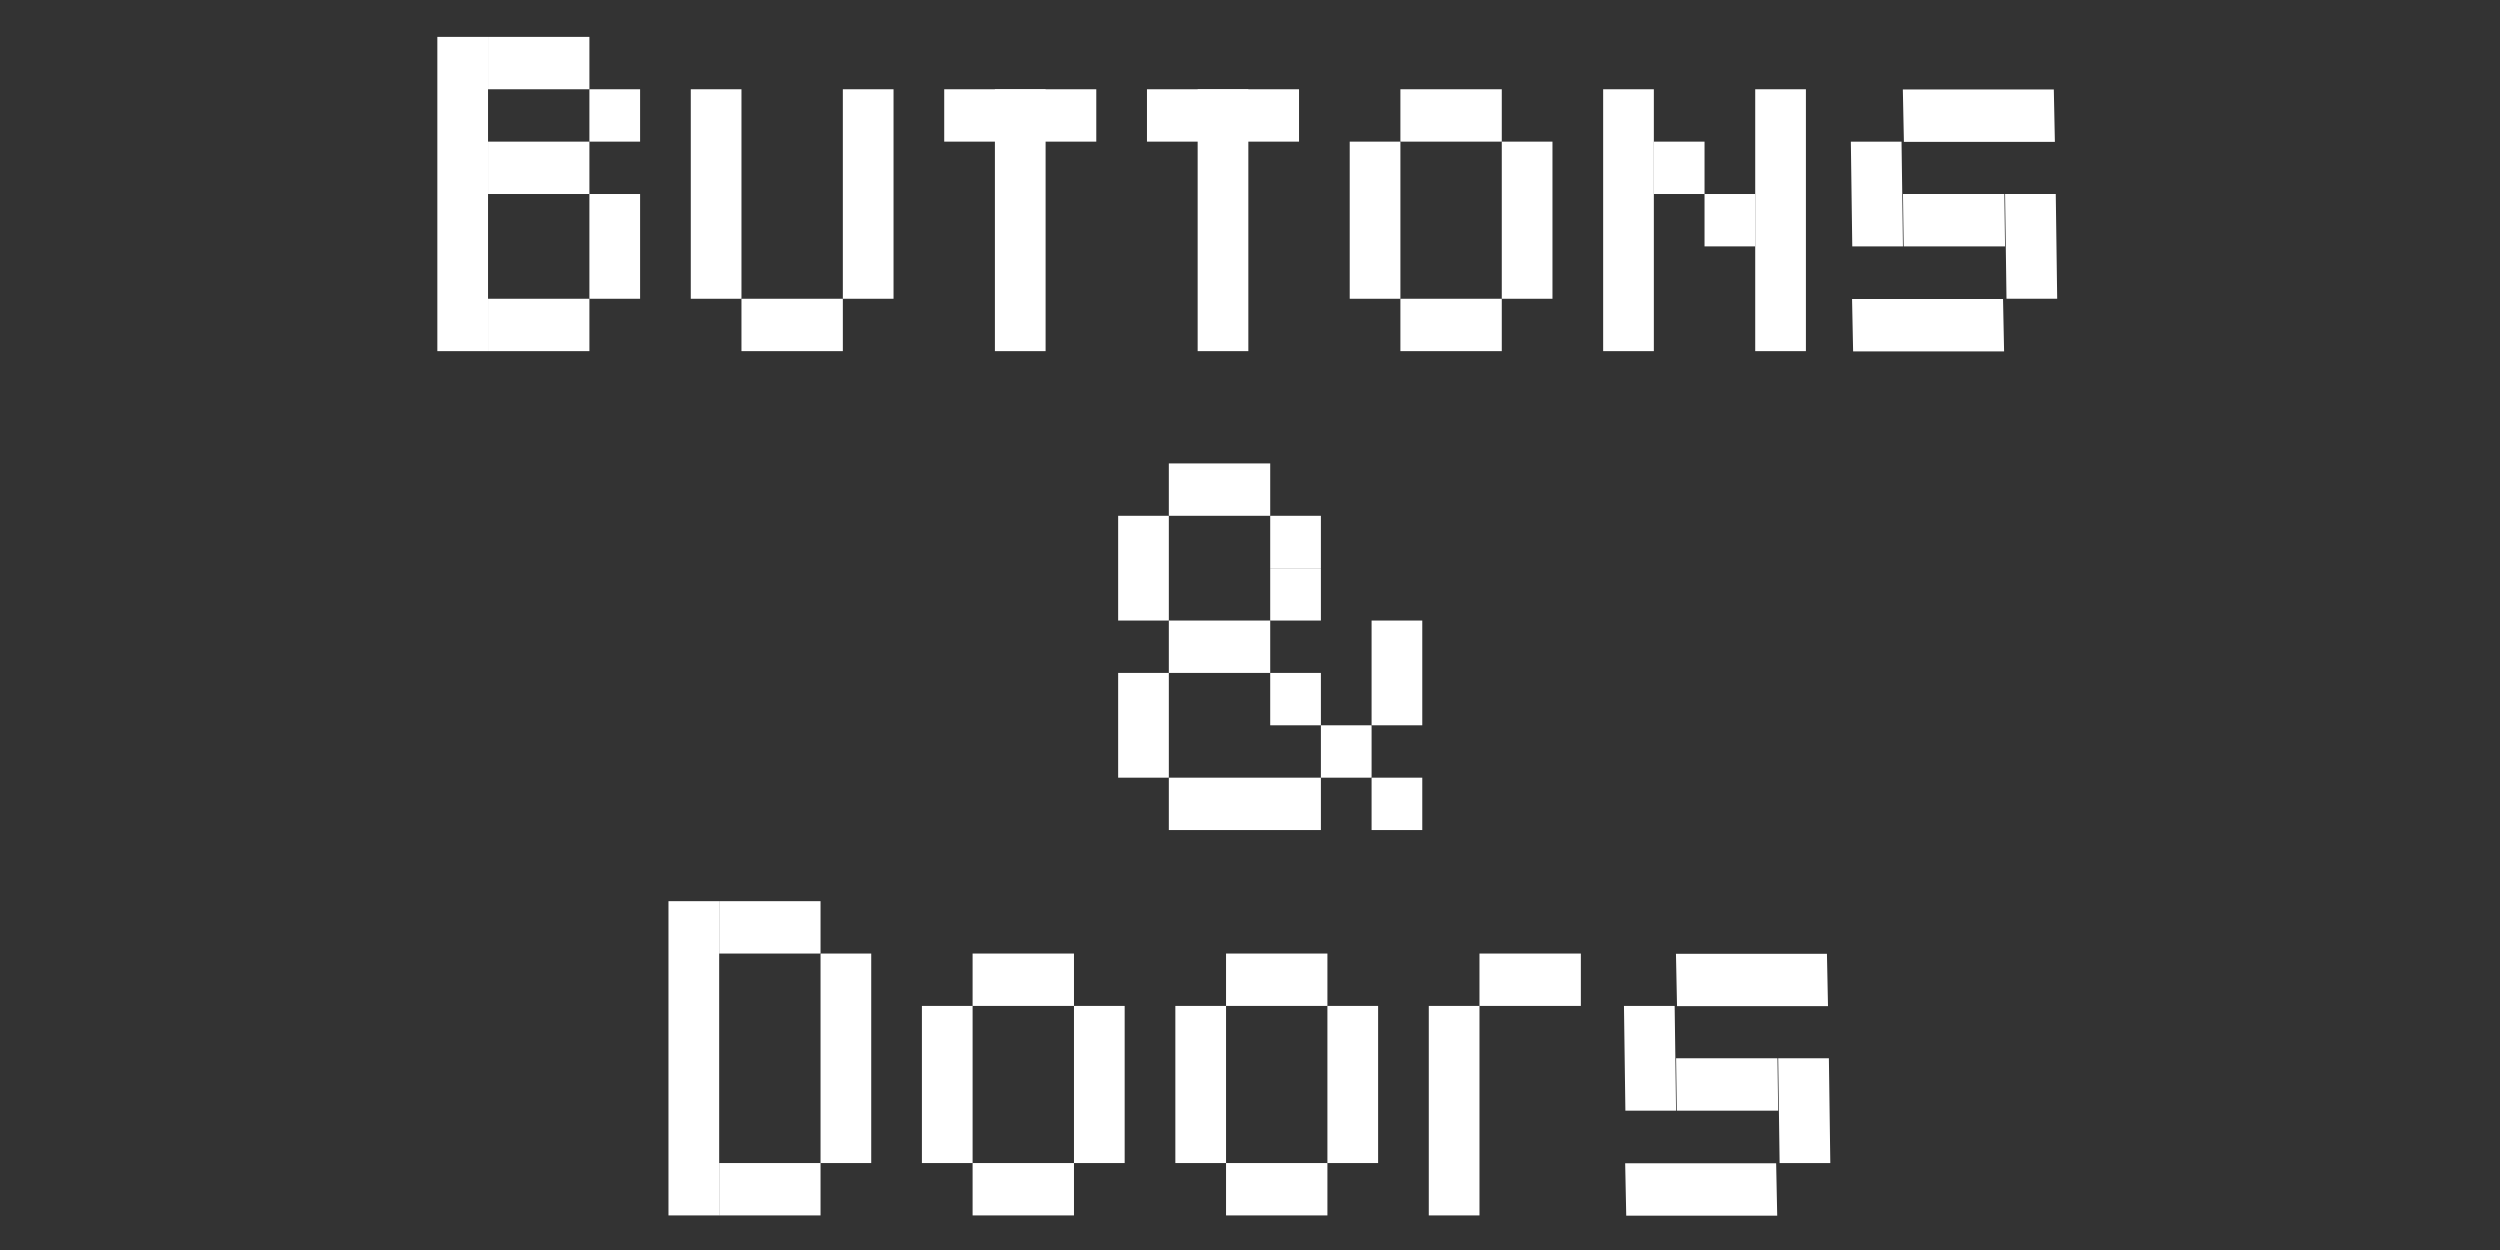 <?xml version="1.0" encoding="UTF-8" standalone="no"?>
<!-- Created with Inkscape (http://www.inkscape.org/) -->

<svg
   xmlns:dc="http://purl.org/dc/elements/1.1/"
   xmlns:cc="http://creativecommons.org/ns#"
   xmlns:rdf="http://www.w3.org/1999/02/22-rdf-syntax-ns#"
   xmlns:svg="http://www.w3.org/2000/svg"
   xmlns="http://www.w3.org/2000/svg"
   xmlns:sodipodi="http://sodipodi.sourceforge.net/DTD/sodipodi-0.dtd"
   xmlns:inkscape="http://www.inkscape.org/namespaces/inkscape"
   width="400"
   height="200"
   viewBox="0 0 400 200"
   id="svg2"
   version="1.1"
   inkscape:version="0.91 r13725"
   sodipodi:docname="title.svg"
   inkscape:export-filename="G:\wamp\www\buttons-and-doors\assets\img\title.png"
   inkscape:export-xdpi="90"
   inkscape:export-ydpi="90">
  <rect x="0" y="0" width="400" height="200" fill="#333333" stroke="none"/>
  <defs
     id="defs4" />
  <sodipodi:namedview
     id="base"
     pagecolor="#cacaca"
     bordercolor="#666666"
     borderopacity="1.0"
     inkscape:pageopacity="0"
     inkscape:pageshadow="2"
     inkscape:zoom="2.8"
     inkscape:cx="203.07647"
     inkscape:cy="82.49299"
     inkscape:document-units="px"
     inkscape:current-layer="g4384"
     showgrid="false"
     units="px"
     inkscape:window-width="1920"
     inkscape:window-height="1027"
     inkscape:window-x="-8"
     inkscape:window-y="-8"
     inkscape:window-maximized="1"
     inkscape:snap-bbox="true"
     inkscape:bbox-nodes="true"
     inkscape:snap-page="false"
     inkscape:showpageshadow="false">
    <inkscape:grid
       type="xygrid"
       id="grid4155" />
  </sodipodi:namedview>
  <g
     inkscape:label="Layer 1"
     inkscape:groupmode="layer"
     id="layer1"
     transform="translate(0,-852.362)">
    <g
       id="g4384"
       transform="matrix(1.622,0,0,1.676,-11.125,-628.955)">
      <g
         id="g4172"
         style="fill:#ffffff;fill-opacity:1">
        <rect
           style="opacity:1;fill:#ffffff;fill-opacity:1;stroke:none;stroke-width:0.27;stroke-miterlimit:4;stroke-dasharray:none"
           id="rect4153"
           width="5"
           height="30"
           x="50"
           y="887.362" />
        <rect
           y="897.362"
           x="55"
           height="5"
           width="10"
           id="rect4157"
           style="opacity:1;fill:#ffffff;fill-opacity:1;stroke:none;stroke-width:0.27;stroke-miterlimit:4;stroke-dasharray:none" />
        <rect
           style="opacity:1;fill:#ffffff;fill-opacity:1;stroke:none;stroke-width:0.27;stroke-miterlimit:4;stroke-dasharray:none"
           id="rect4159"
           width="10"
           height="5"
           x="55"
           y="887.362" />
        <rect
           y="912.362"
           x="55"
           height="5"
           width="10"
           id="rect4161"
           style="opacity:1;fill:#ffffff;fill-opacity:1;stroke:none;stroke-width:0.27;stroke-miterlimit:4;stroke-dasharray:none" />
        <rect
           style="opacity:1;fill:#ffffff;fill-opacity:1;stroke:none;stroke-width:0.27;stroke-miterlimit:4;stroke-dasharray:none"
           id="rect4163"
           width="5"
           height="10"
           x="65"
           y="902.362" />
        <rect
           y="892.362"
           x="65"
           height="5"
           width="5"
           id="rect4165"
           style="opacity:1;fill:#ffffff;fill-opacity:1;stroke:none;stroke-width:0.27;stroke-miterlimit:4;stroke-dasharray:none" />
      </g>
      <g
         id="g4201"
         style="fill:#ffffff;fill-opacity:1">
        <rect
           style="opacity:1;fill:#ffffff;fill-opacity:1;stroke:none;stroke-width:0.27;stroke-miterlimit:4;stroke-dasharray:none"
           id="rect4180"
           width="5"
           height="20"
           x="75"
           y="892.362" />
        <rect
           y="912.362"
           x="80"
           height="5"
           width="10"
           id="rect4197"
           style="opacity:1;fill:#ffffff;fill-opacity:1;stroke:none;stroke-width:0.27;stroke-miterlimit:4;stroke-dasharray:none" />
        <rect
           style="opacity:1;fill:#ffffff;fill-opacity:1;stroke:none;stroke-width:0.27;stroke-miterlimit:4;stroke-dasharray:none"
           id="rect4199"
           width="5"
           height="20"
           x="90"
           y="892.362" />
      </g>
      <g
         id="g4214"
         style="fill:#ffffff;fill-opacity:1">
        <rect
           style="opacity:1;fill:#ffffff;fill-opacity:1;stroke:none;stroke-width:0.27;stroke-miterlimit:4;stroke-dasharray:none"
           id="rect4180-8"
           width="5"
           height="25"
           x="105"
           y="892.362" />
        <rect
           y="892.362"
           x="100"
           height="5"
           width="15"
           id="rect4212"
           style="opacity:1;fill:#ffffff;fill-opacity:1;stroke:none;stroke-width:0.27;stroke-miterlimit:4;stroke-dasharray:none" />
      </g>
      <g
         transform="translate(20,-2.2617187e-5)"
         id="g4218"
         style="fill:#ffffff;fill-opacity:1">
        <rect
           y="892.362"
           x="105"
           height="25"
           width="5"
           id="rect4220"
           style="opacity:1;fill:#ffffff;fill-opacity:1;stroke:none;stroke-width:0.27;stroke-miterlimit:4;stroke-dasharray:none" />
        <rect
           style="opacity:1;fill:#ffffff;fill-opacity:1;stroke:none;stroke-width:0.27;stroke-miterlimit:4;stroke-dasharray:none"
           id="rect4222"
           width="15"
           height="5"
           x="100"
           y="892.362" />
      </g>
      <g
         transform="translate(65,-2.0584093e-7)"
         id="g4224"
         style="fill:#ffffff;fill-opacity:1">
        <rect
           y="897.362"
           x="75"
           height="15"
           width="5"
           id="rect4226"
           style="opacity:1;fill:#ffffff;fill-opacity:1;stroke:none;stroke-width:0.27;stroke-miterlimit:4;stroke-dasharray:none" />
        <rect
           style="opacity:1;fill:#ffffff;fill-opacity:1;stroke:none;stroke-width:0.27;stroke-miterlimit:4;stroke-dasharray:none"
           id="rect4228"
           width="10"
           height="5"
           x="80"
           y="912.362" />
        <rect
           y="897.362"
           x="90"
           height="15"
           width="5"
           id="rect4230"
           style="opacity:1;fill:#ffffff;fill-opacity:1;stroke:none;stroke-width:0.27;stroke-miterlimit:4;stroke-dasharray:none" />
        <rect
           y="892.362"
           x="80"
           height="5"
           width="10"
           id="rect4232"
           style="opacity:1;fill:#ffffff;fill-opacity:1;stroke:none;stroke-width:0.27;stroke-miterlimit:4;stroke-dasharray:none" />
      </g>
      <g
         transform="matrix(-1,0,0,-1,260,1809.724)"
         id="g4234"
         style="fill:#ffffff;fill-opacity:1">
        <rect
           y="892.362"
           x="75"
           height="25"
           width="5"
           id="rect4236"
           style="opacity:1;fill:#ffffff;fill-opacity:1;stroke:none;stroke-width:0.27;stroke-miterlimit:4;stroke-dasharray:none" />
        <rect
           style="opacity:1;fill:#ffffff;fill-opacity:1;stroke:none;stroke-width:0.27;stroke-miterlimit:4;stroke-dasharray:none"
           id="rect4238"
           width="5"
           height="5"
           x="85"
           y="907.362" />
        <rect
           y="892.362"
           x="90"
           height="25"
           width="5"
           id="rect4240"
           style="opacity:1;fill:#ffffff;fill-opacity:1;stroke:none;stroke-width:0.27;stroke-miterlimit:4;stroke-dasharray:none" />
        <rect
           y="902.362"
           x="80"
           height="5"
           width="5"
           id="rect4258"
           style="opacity:1;fill:#ffffff;fill-opacity:1;stroke:none;stroke-width:0.27;stroke-miterlimit:4;stroke-dasharray:none" />
      </g>
      <g
         id="g4242"
         transform="matrix(1,0,0.014,1,101.942,-2.2617187e-5)"
         style="fill:#ffffff;fill-opacity:1">
        <rect
           style="opacity:1;fill:#ffffff;fill-opacity:1;stroke:none;stroke-width:0.27;stroke-miterlimit:4;stroke-dasharray:none"
           id="rect4244"
           width="5"
           height="10"
           x="74.928"
           y="897.362" />
        <rect
           transform="matrix(1,0,0.007,1,0,0)"
           y="912.385"
           x="68.45"
           height="5"
           width="14.893"
           id="rect4246"
           style="opacity:1;fill:#ffffff;fill-opacity:1;stroke:none;stroke-width:0.27;stroke-miterlimit:4;stroke-dasharray:none" />
        <rect
           style="opacity:1;fill:#ffffff;fill-opacity:1;stroke:none;stroke-width:0.27;stroke-miterlimit:4;stroke-dasharray:none"
           id="rect4248"
           width="5"
           height="10"
           x="90.072"
           y="902.362" />
        <rect
           transform="matrix(1,0,0.007,1,0,0)"
           style="opacity:1;fill:#ffffff;fill-opacity:1;stroke:none;stroke-width:0.27;stroke-miterlimit:4;stroke-dasharray:none"
           id="rect4250"
           width="14.893"
           height="5"
           x="73.88"
           y="892.384" />
        <rect
           style="opacity:1;fill:#ffffff;fill-opacity:1;stroke:none;stroke-width:0.27;stroke-miterlimit:4;stroke-dasharray:none"
           id="rect4252"
           width="10"
           height="5"
           x="80"
           y="902.362" />
      </g>
    </g>
    <g
       transform="matrix(1.622,0,0,1.676,65.364,-552.329)"
       id="g4276"
       style="fill:#ffffff;fill-opacity:1">
      <rect
         y="887.362"
         x="70"
         height="10"
         width="5"
         id="rect4278"
         style="opacity:1;fill:#ffffff;fill-opacity:1;stroke:none;stroke-width:0.27;stroke-miterlimit:4;stroke-dasharray:none" />
      <rect
         style="opacity:1;fill:#ffffff;fill-opacity:1;stroke:none;stroke-width:0.27;stroke-miterlimit:4;stroke-dasharray:none"
         id="rect4280"
         width="15"
         height="5"
         x="75"
         y="912.362" />
      <rect
         y="902.362"
         x="85"
         height="5"
         width="5"
         id="rect4282"
         style="opacity:1;fill:#ffffff;fill-opacity:1;stroke:none;stroke-width:0.27;stroke-miterlimit:4;stroke-dasharray:none" />
      <rect
         y="882.362"
         x="75"
         height="5"
         width="10"
         id="rect4284"
         style="opacity:1;fill:#ffffff;fill-opacity:1;stroke:none;stroke-width:0.27;stroke-miterlimit:4;stroke-dasharray:none" />
      <rect
         style="opacity:1;fill:#ffffff;fill-opacity:1;stroke:none;stroke-width:0.27;stroke-miterlimit:4;stroke-dasharray:none"
         id="rect4286"
         width="10"
         height="5"
         x="75"
         y="897.362" />
      <rect
         style="opacity:1;fill:#ffffff;fill-opacity:1;stroke:none;stroke-width:0.27;stroke-miterlimit:4;stroke-dasharray:none"
         id="rect4288"
         width="5"
         height="5"
         x="90"
         y="907.362" />
      <rect
         y="912.362"
         x="95"
         height="5"
         width="5"
         id="rect4290"
         style="opacity:1;fill:#ffffff;fill-opacity:1;stroke:none;stroke-width:0.27;stroke-miterlimit:4;stroke-dasharray:none" />
      <rect
         y="902.362"
         x="70"
         height="10"
         width="5"
         id="rect4292"
         style="opacity:1;fill:#ffffff;fill-opacity:1;stroke:none;stroke-width:0.27;stroke-miterlimit:4;stroke-dasharray:none" />
      <rect
         style="opacity:1;fill:#ffffff;fill-opacity:1;stroke:none;stroke-width:0.27;stroke-miterlimit:4;stroke-dasharray:none"
         id="rect4296"
         width="5"
         height="5"
         x="85"
         y="887.362" />
      <rect
         y="897.362"
         x="95"
         height="10"
         width="5"
         id="rect4298"
         style="opacity:1;fill:#ffffff;fill-opacity:1;stroke:none;stroke-width:0.27;stroke-miterlimit:4;stroke-dasharray:none" />
      <rect
         y="892.362"
         x="85"
         height="5"
         width="5"
         id="rect4300"
         style="opacity:1;fill:#ffffff;fill-opacity:1;stroke:none;stroke-width:0.27;stroke-miterlimit:4;stroke-dasharray:none" />
    </g>
    <g
       id="g4358"
       transform="matrix(1.622,0,0,1.676,-314.764,-490.669)"
       style="fill:#ffffff;fill-opacity:1">
      <g
         transform="translate(210,-2.2617187e-5)"
         id="g4302"
         style="fill:#ffffff;fill-opacity:1">
        <rect
           y="887.362"
           x="50"
           height="30"
           width="5"
           id="rect4304"
           style="opacity:1;fill:#ffffff;fill-opacity:1;stroke:none;stroke-width:0.27;stroke-miterlimit:4;stroke-dasharray:none" />
        <rect
           y="887.362"
           x="55"
           height="5"
           width="10"
           id="rect4308"
           style="opacity:1;fill:#ffffff;fill-opacity:1;stroke:none;stroke-width:0.27;stroke-miterlimit:4;stroke-dasharray:none" />
        <rect
           style="opacity:1;fill:#ffffff;fill-opacity:1;stroke:none;stroke-width:0.27;stroke-miterlimit:4;stroke-dasharray:none"
           id="rect4310"
           width="10"
           height="5"
           x="55"
           y="912.362" />
        <rect
           y="892.362"
           x="65"
           height="20"
           width="5"
           id="rect4312"
           style="opacity:1;fill:#ffffff;fill-opacity:1;stroke:none;stroke-width:0.27;stroke-miterlimit:4;stroke-dasharray:none" />
      </g>
      <g
         id="g4316"
         transform="translate(210,-2.2617187e-5)"
         style="fill:#ffffff;fill-opacity:1">
        <rect
           style="opacity:1;fill:#ffffff;fill-opacity:1;stroke:none;stroke-width:0.27;stroke-miterlimit:4;stroke-dasharray:none"
           id="rect4318"
           width="5"
           height="15"
           x="75"
           y="897.362" />
        <rect
           y="912.362"
           x="80"
           height="5"
           width="10"
           id="rect4320"
           style="opacity:1;fill:#ffffff;fill-opacity:1;stroke:none;stroke-width:0.27;stroke-miterlimit:4;stroke-dasharray:none" />
        <rect
           style="opacity:1;fill:#ffffff;fill-opacity:1;stroke:none;stroke-width:0.27;stroke-miterlimit:4;stroke-dasharray:none"
           id="rect4322"
           width="5"
           height="15"
           x="90"
           y="897.362" />
        <rect
           style="opacity:1;fill:#ffffff;fill-opacity:1;stroke:none;stroke-width:0.27;stroke-miterlimit:4;stroke-dasharray:none"
           id="rect4324"
           width="10"
           height="5"
           x="80"
           y="892.362" />
      </g>
      <g
         transform="translate(235,-2.2617187e-5)"
         id="g4326"
         style="fill:#ffffff;fill-opacity:1">
        <rect
           y="897.362"
           x="75"
           height="15"
           width="5"
           id="rect4328"
           style="opacity:1;fill:#ffffff;fill-opacity:1;stroke:none;stroke-width:0.27;stroke-miterlimit:4;stroke-dasharray:none" />
        <rect
           style="opacity:1;fill:#ffffff;fill-opacity:1;stroke:none;stroke-width:0.27;stroke-miterlimit:4;stroke-dasharray:none"
           id="rect4330"
           width="10"
           height="5"
           x="80"
           y="912.362" />
        <rect
           y="897.362"
           x="90"
           height="15"
           width="5"
           id="rect4332"
           style="opacity:1;fill:#ffffff;fill-opacity:1;stroke:none;stroke-width:0.27;stroke-miterlimit:4;stroke-dasharray:none" />
        <rect
           y="892.362"
           x="80"
           height="5"
           width="10"
           id="rect4334"
           style="opacity:1;fill:#ffffff;fill-opacity:1;stroke:none;stroke-width:0.27;stroke-miterlimit:4;stroke-dasharray:none" />
      </g>
      <g
         id="g4336"
         transform="translate(260,-2.2617187e-5)"
         style="fill:#ffffff;fill-opacity:1">
        <rect
           style="opacity:1;fill:#ffffff;fill-opacity:1;stroke:none;stroke-width:0.27;stroke-miterlimit:4;stroke-dasharray:none"
           id="rect4338"
           width="5"
           height="20"
           x="75"
           y="897.362" />
        <rect
           style="opacity:1;fill:#ffffff;fill-opacity:1;stroke:none;stroke-width:0.27;stroke-miterlimit:4;stroke-dasharray:none"
           id="rect4344"
           width="10"
           height="5"
           x="80"
           y="892.362" />
      </g>
      <g
         transform="matrix(1,0,0.014,1,266.762,-2.9538155e-5)"
         id="g4346"
         style="fill:#ffffff;fill-opacity:1">
        <rect
           y="897.362"
           x="74.928"
           height="10"
           width="5"
           id="rect4348"
           style="opacity:1;fill:#ffffff;fill-opacity:1;stroke:none;stroke-width:0.27;stroke-miterlimit:4;stroke-dasharray:none" />
        <rect
           style="opacity:1;fill:#ffffff;fill-opacity:1;stroke:none;stroke-width:0.27;stroke-miterlimit:4;stroke-dasharray:none"
           id="rect4350"
           width="14.893"
           height="5"
           x="68.45"
           y="912.385"
           transform="matrix(1,0,0.007,1,0,0)" />
        <rect
           y="902.362"
           x="90.072"
           height="10"
           width="5"
           id="rect4352"
           style="opacity:1;fill:#ffffff;fill-opacity:1;stroke:none;stroke-width:0.27;stroke-miterlimit:4;stroke-dasharray:none" />
        <rect
           y="892.384"
           x="73.88"
           height="5"
           width="14.893"
           id="rect4354"
           style="opacity:1;fill:#ffffff;fill-opacity:1;stroke:none;stroke-width:0.27;stroke-miterlimit:4;stroke-dasharray:none"
           transform="matrix(1,0,0.007,1,0,0)" />
        <rect
           y="902.362"
           x="80"
           height="5"
           width="10"
           id="rect4356"
           style="opacity:1;fill:#ffffff;fill-opacity:1;stroke:none;stroke-width:0.27;stroke-miterlimit:4;stroke-dasharray:none" />
      </g>
    </g>
  </g>
</svg>
